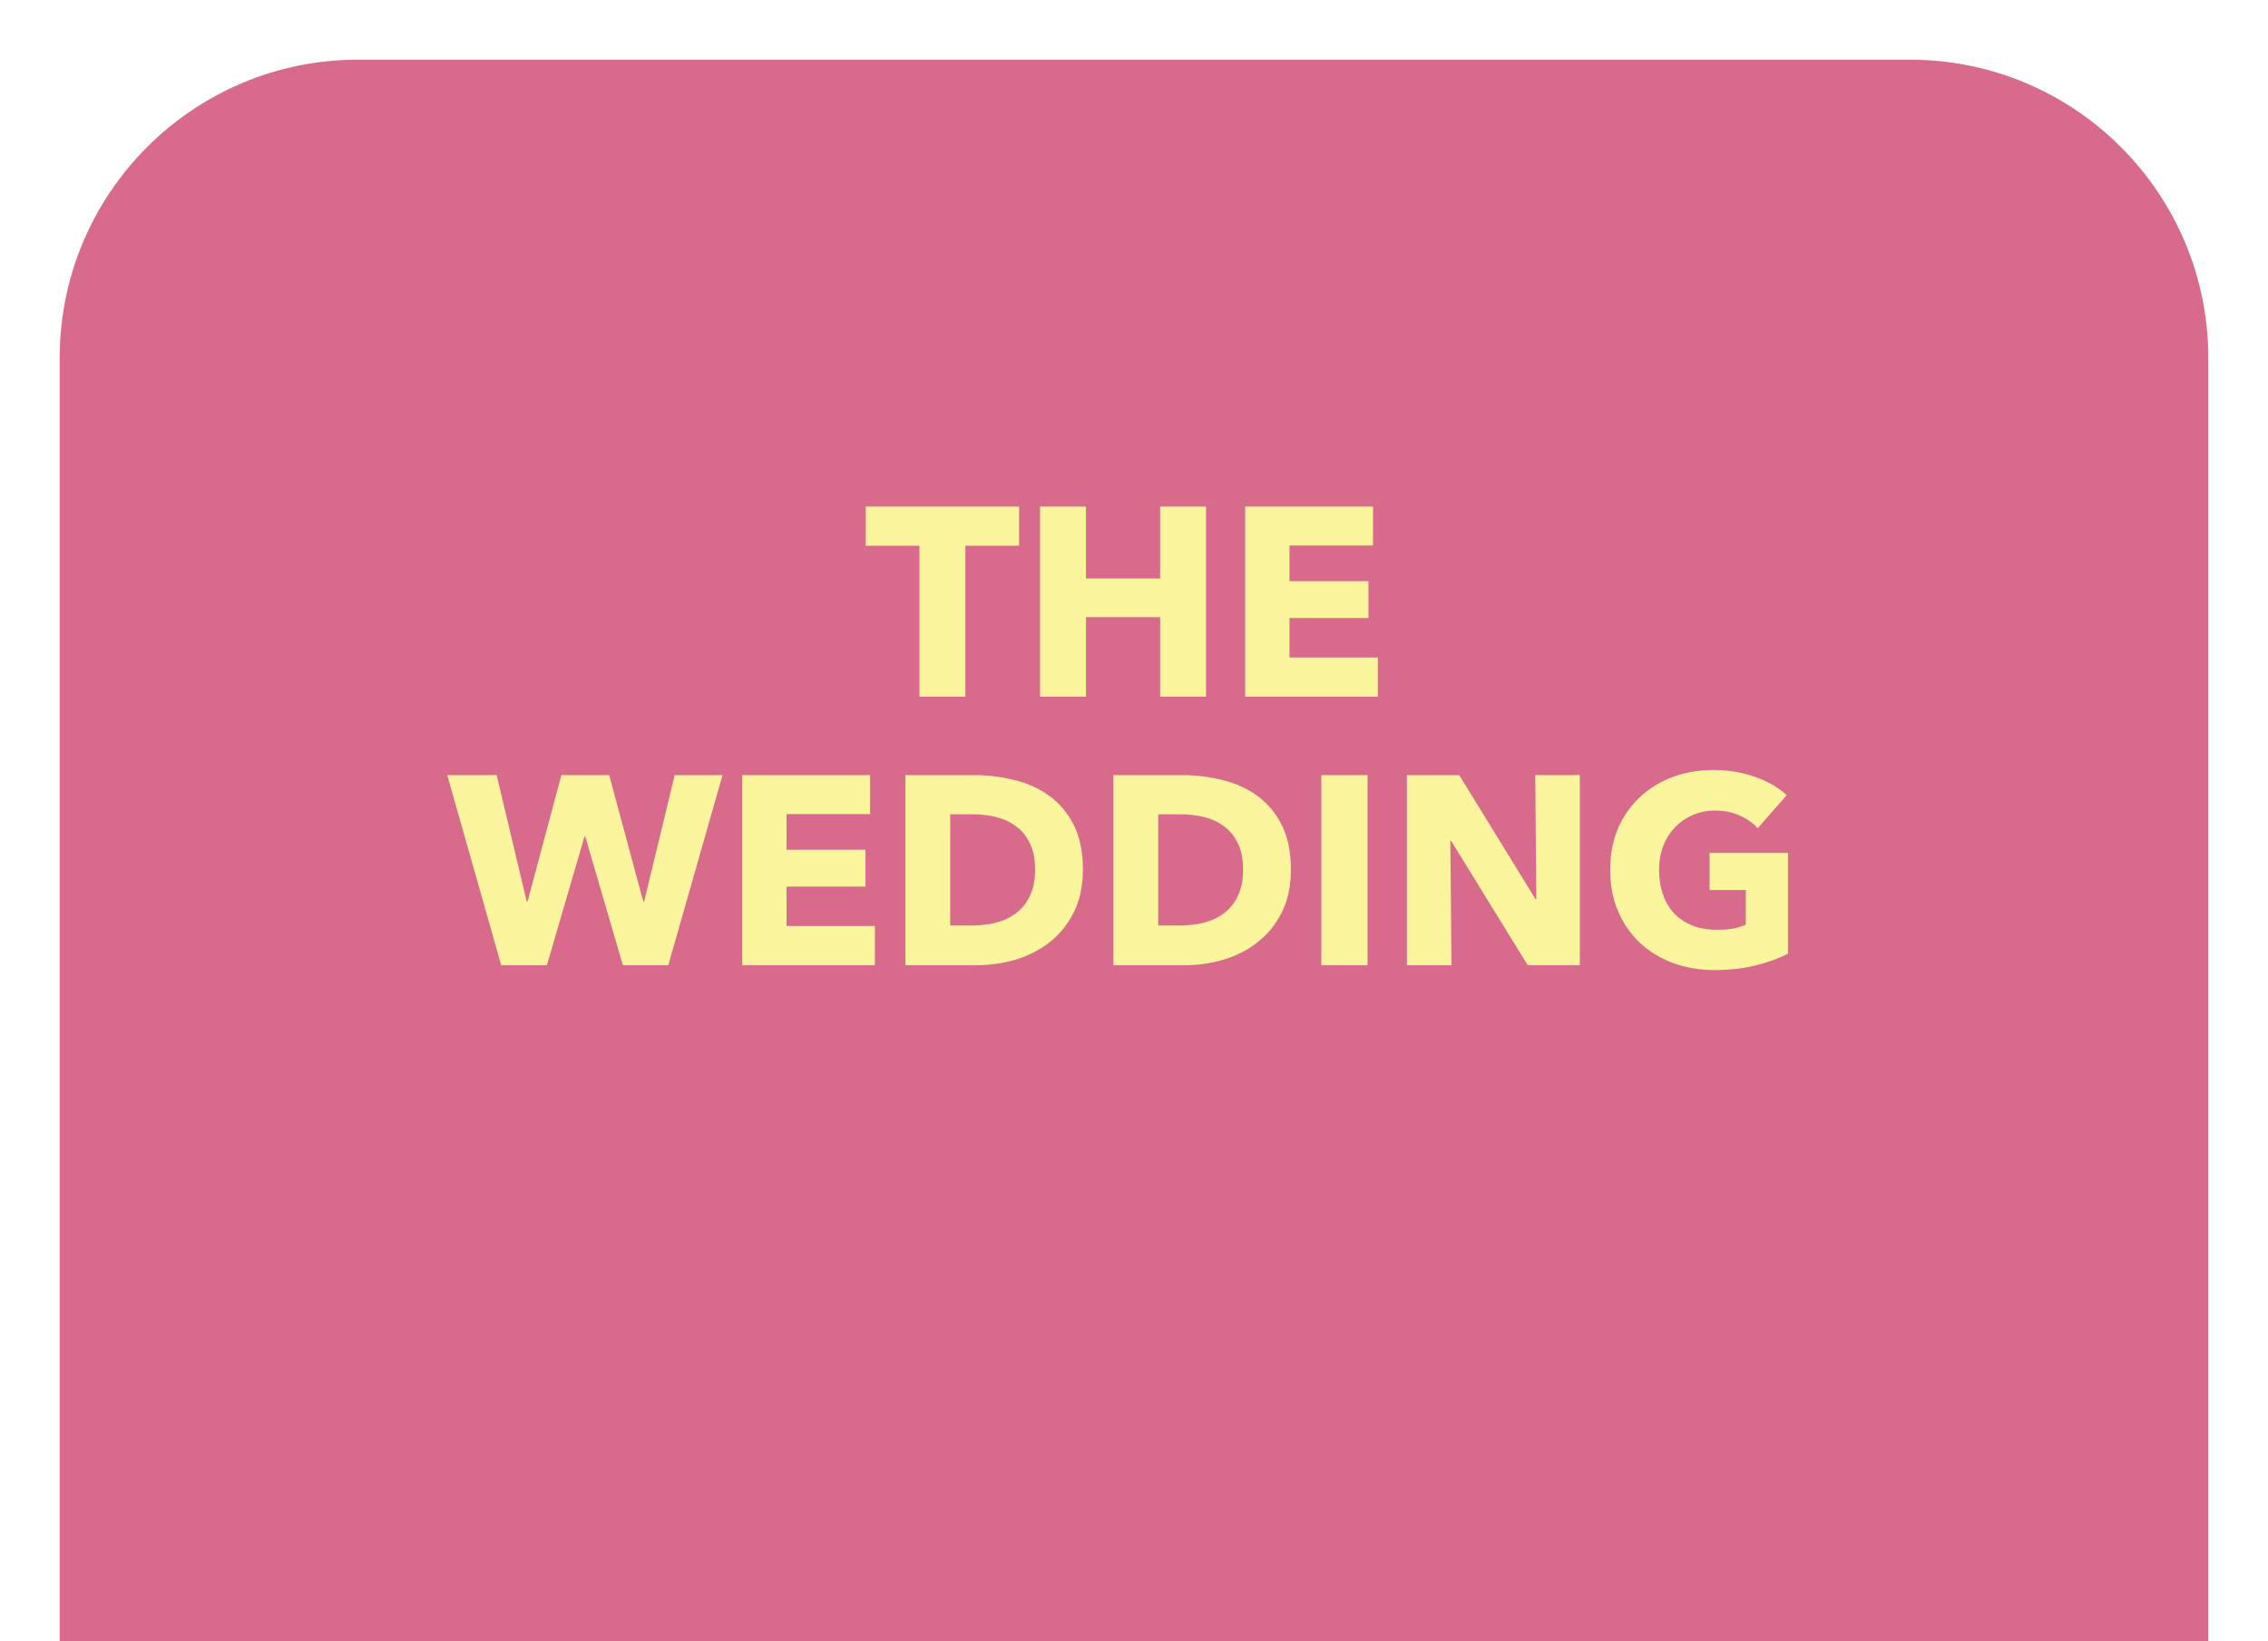 <svg width="152" height="110" viewBox="0 0 152 110" fill="none" xmlns="http://www.w3.org/2000/svg">
<g filter="url(#filter0_d)">
<path d="M4 20C4 8.954 12.954 0 24 0H128C139.046 0 148 8.954 148 20V110H4V20Z" fill="#D86B8C"/>
</g>
<path d="M64.699 36.578V46.694H61.621V36.578H58.021V33.95H68.299V36.578H64.699ZM77.75 46.694V41.366H72.782V46.694H69.704V33.95H72.782V38.774H77.75V33.95H80.828V46.694H77.75ZM83.45 46.694V33.95H92.018V36.56H86.42V38.954H91.712V41.42H86.42V44.066H92.342V46.694H83.45ZM44.787 64.694H41.745L39.225 56.072H39.171L36.651 64.694H33.591L29.973 51.95H33.285L35.301 60.428H35.355L37.623 51.95H40.827L43.113 60.428H43.167L45.219 51.95H48.423L44.787 64.694ZM49.744 64.694V51.95H58.312V54.56H52.714V56.954H58.006V59.42H52.714V62.066H58.636V64.694H49.744ZM72.575 58.286C72.575 59.402 72.365 60.368 71.945 61.184C71.537 61.988 70.991 62.654 70.307 63.182C69.635 63.698 68.873 64.082 68.021 64.334C67.169 64.574 66.305 64.694 65.429 64.694H60.677V51.95H65.285C66.185 51.95 67.073 52.058 67.949 52.274C68.825 52.478 69.605 52.826 70.289 53.318C70.973 53.798 71.525 54.446 71.945 55.262C72.365 56.078 72.575 57.086 72.575 58.286ZM69.371 58.286C69.371 57.566 69.251 56.972 69.011 56.504C68.783 56.024 68.471 55.646 68.075 55.37C67.691 55.082 67.247 54.878 66.743 54.758C66.251 54.638 65.741 54.578 65.213 54.578H63.683V62.03H65.141C65.693 62.03 66.221 61.97 66.725 61.85C67.241 61.718 67.691 61.508 68.075 61.22C68.471 60.932 68.783 60.548 69.011 60.068C69.251 59.588 69.371 58.994 69.371 58.286ZM86.515 58.286C86.515 59.402 86.305 60.368 85.885 61.184C85.477 61.988 84.931 62.654 84.247 63.182C83.575 63.698 82.813 64.082 81.961 64.334C81.109 64.574 80.245 64.694 79.369 64.694H74.617V51.95H79.225C80.125 51.95 81.013 52.058 81.889 52.274C82.765 52.478 83.545 52.826 84.229 53.318C84.913 53.798 85.465 54.446 85.885 55.262C86.305 56.078 86.515 57.086 86.515 58.286ZM83.311 58.286C83.311 57.566 83.191 56.972 82.951 56.504C82.723 56.024 82.411 55.646 82.015 55.37C81.631 55.082 81.187 54.878 80.683 54.758C80.191 54.638 79.681 54.578 79.153 54.578H77.623V62.03H79.081C79.633 62.03 80.161 61.97 80.665 61.85C81.181 61.718 81.631 61.508 82.015 61.22C82.411 60.932 82.723 60.548 82.951 60.068C83.191 59.588 83.311 58.994 83.311 58.286ZM88.556 64.694V51.95H91.652V64.694H88.556ZM102.387 64.694L97.257 56.36H97.203L97.275 64.694H94.287V51.95H97.797L102.909 60.266H102.963L102.891 51.95H105.879V64.694H102.387ZM119.829 63.92C119.205 64.244 118.473 64.508 117.633 64.712C116.805 64.916 115.899 65.018 114.915 65.018C113.895 65.018 112.953 64.856 112.089 64.532C111.237 64.208 110.499 63.752 109.875 63.164C109.263 62.576 108.783 61.874 108.435 61.058C108.087 60.23 107.913 59.312 107.913 58.304C107.913 57.284 108.087 56.36 108.435 55.532C108.795 54.704 109.287 54.002 109.911 53.426C110.535 52.838 111.267 52.388 112.107 52.076C112.947 51.764 113.853 51.608 114.825 51.608C115.833 51.608 116.769 51.764 117.633 52.076C118.497 52.376 119.199 52.784 119.739 53.3L117.795 55.514C117.495 55.166 117.099 54.884 116.607 54.668C116.115 54.44 115.557 54.326 114.933 54.326C114.393 54.326 113.895 54.428 113.439 54.632C112.983 54.824 112.587 55.1 112.251 55.46C111.915 55.808 111.651 56.228 111.459 56.72C111.279 57.2 111.189 57.728 111.189 58.304C111.189 58.892 111.273 59.432 111.441 59.924C111.609 60.416 111.855 60.842 112.179 61.202C112.515 61.55 112.923 61.826 113.403 62.03C113.895 62.222 114.453 62.318 115.077 62.318C115.437 62.318 115.779 62.294 116.103 62.246C116.427 62.186 116.727 62.096 117.003 61.976V59.654H114.573V57.17H119.829V63.92Z" fill="#FAF49D"/>
<defs>
<filter id="filter0_d" x="0" y="0" width="152" height="118" filterUnits="userSpaceOnUse" color-interpolation-filters="sRGB">
<feFlood flood-opacity="0" result="BackgroundImageFix"/>
<feColorMatrix in="SourceAlpha" type="matrix" values="0 0 0 0 0 0 0 0 0 0 0 0 0 0 0 0 0 0 127 0"/>
<feOffset dy="4"/>
<feGaussianBlur stdDeviation="2"/>
<feColorMatrix type="matrix" values="0 0 0 0 0 0 0 0 0 0 0 0 0 0 0 0 0 0 0.25 0"/>
<feBlend mode="normal" in2="BackgroundImageFix" result="effect1_dropShadow"/>
<feBlend mode="normal" in="SourceGraphic" in2="effect1_dropShadow" result="shape"/>
</filter>
</defs>
</svg>
